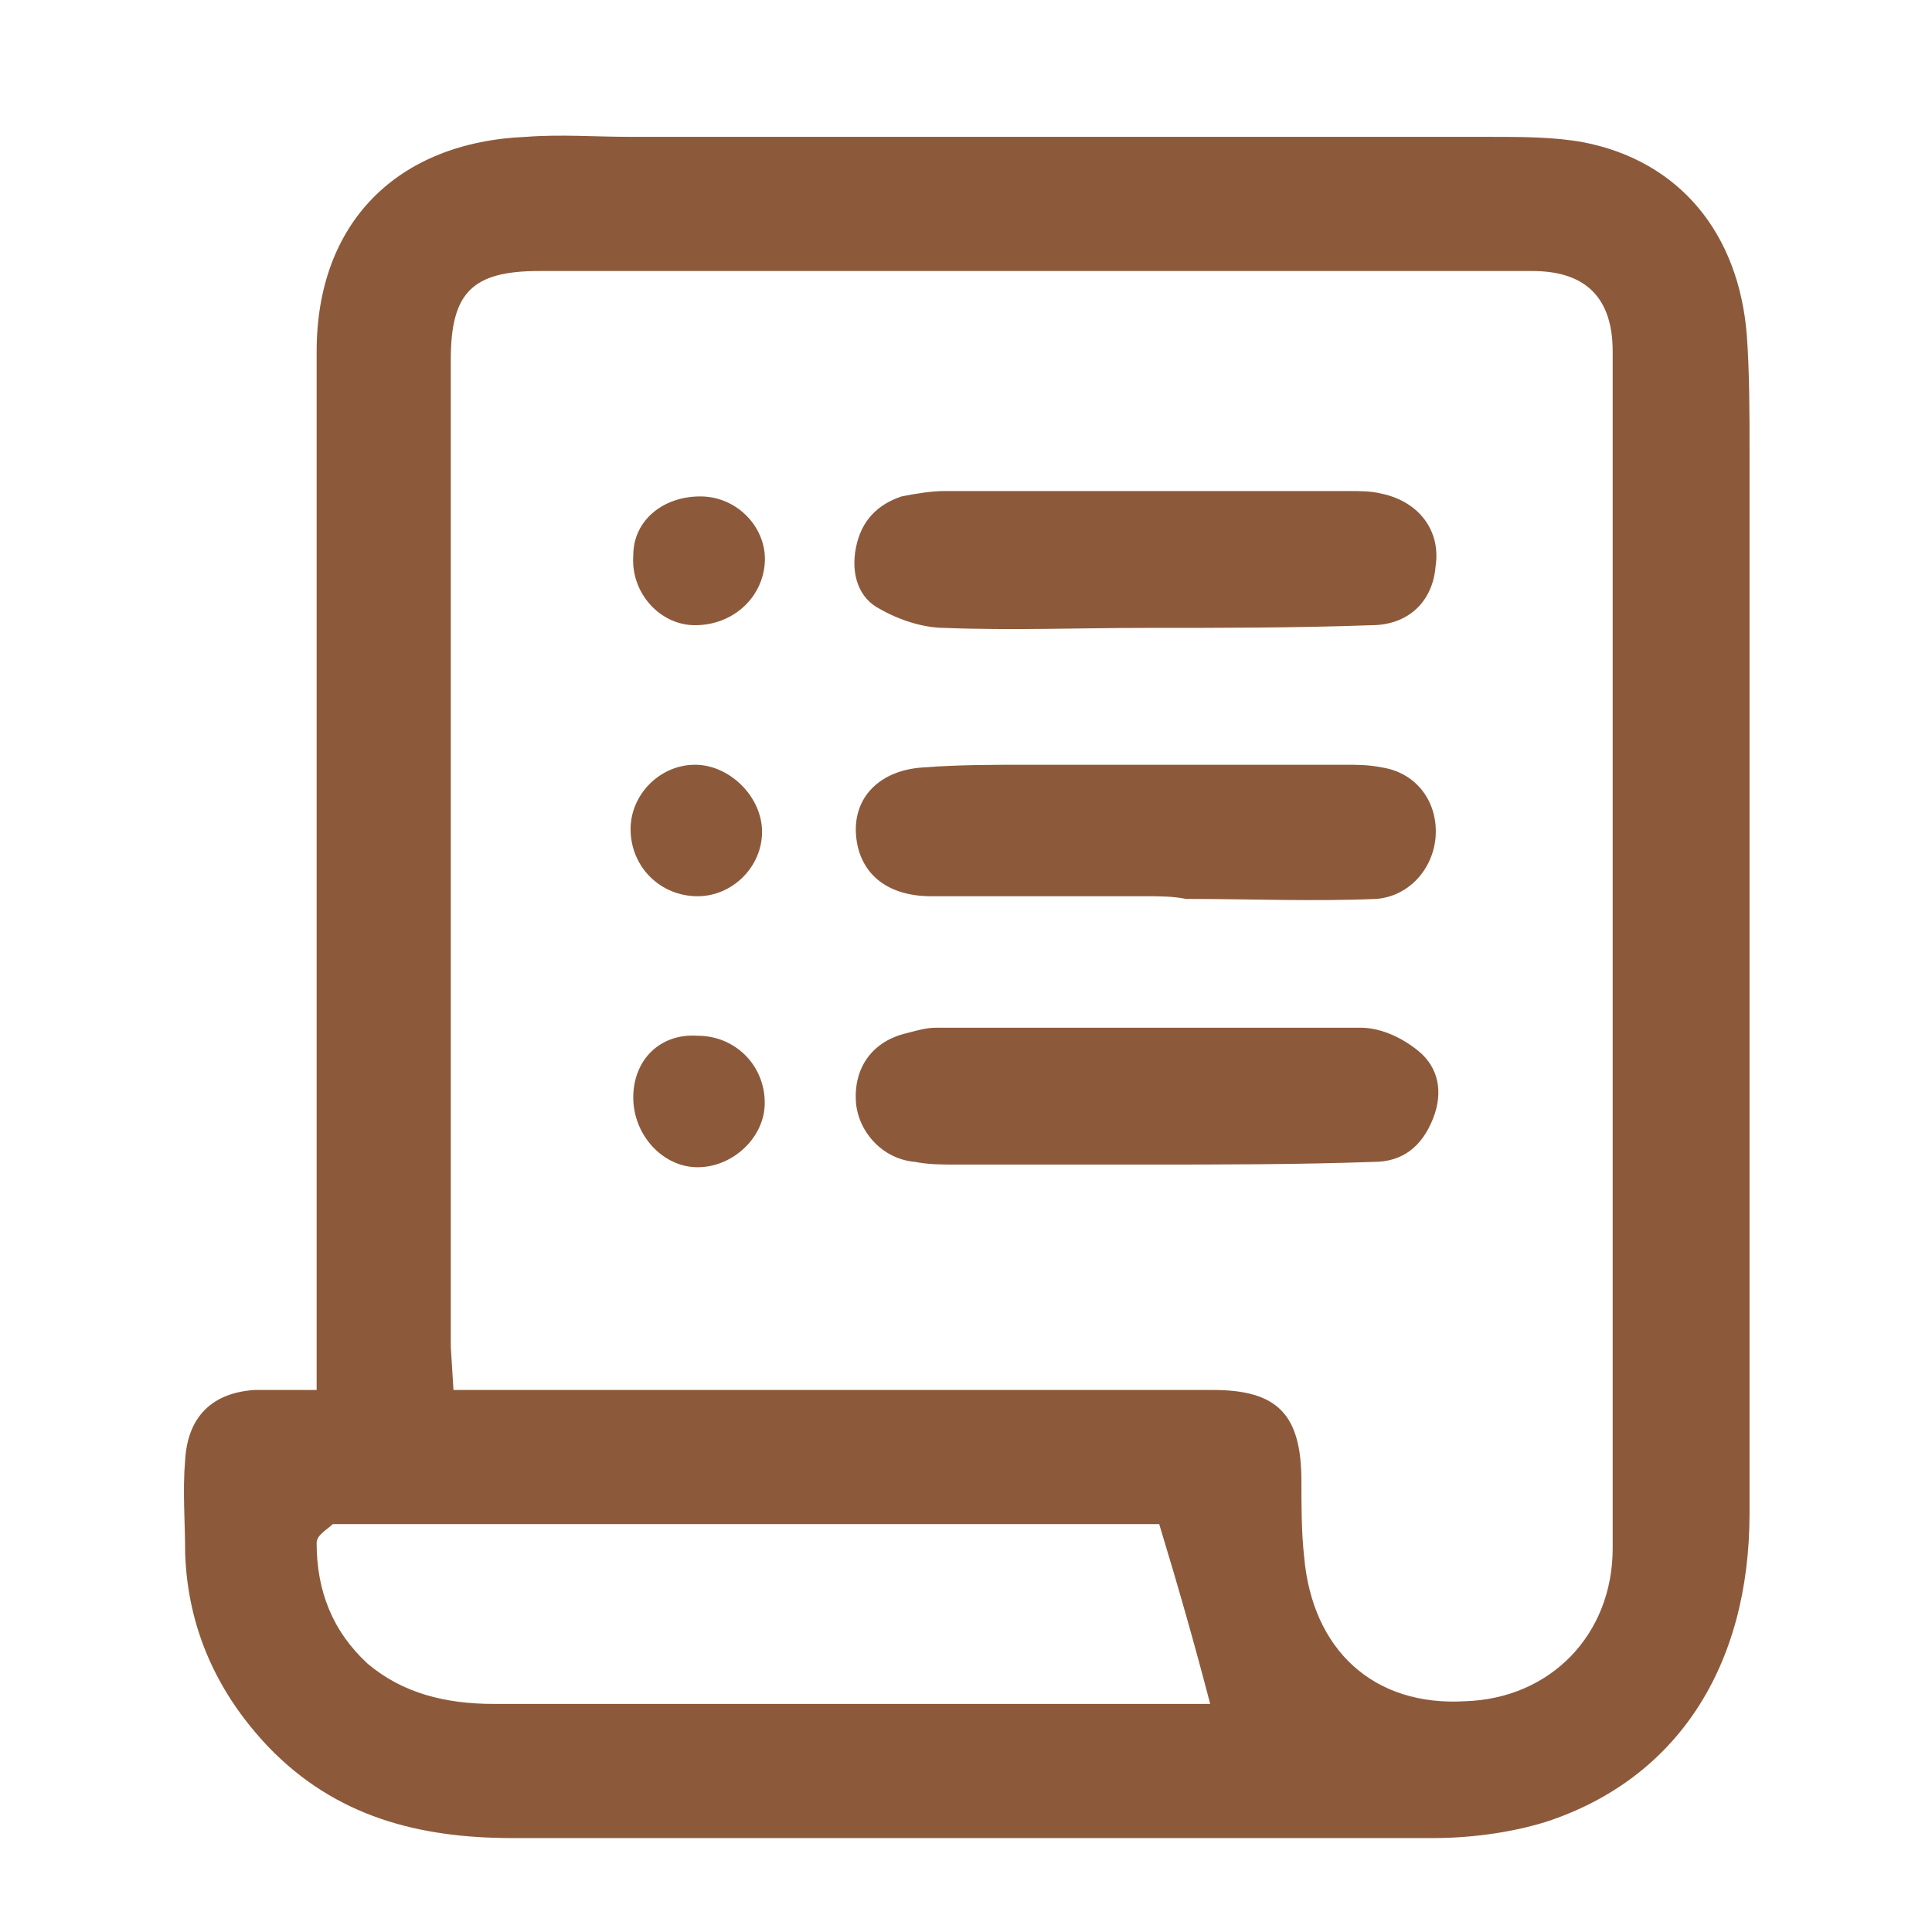 <?xml version="1.0" encoding="utf-8"?>
<!-- Generator: Adobe Illustrator 27.4.1, SVG Export Plug-In . SVG Version: 6.00 Build 0)  -->
<svg version="1.1" id="图层_1" xmlns="http://www.w3.org/2000/svg" xmlns:xlink="http://www.w3.org/1999/xlink" x="0px" y="0px"
	 viewBox="0 0 72 72" style="enable-background:new 0 0 72 72;" xml:space="preserve">
<style type="text/css">
	.st0{fill:#8C5A3B;}
</style>
<path class="st0" d="M11.8,51.8c0-0.8,0-1.5,0-2.2c0-12.2,0-24.4,0-36.5c0-4.8,3-7.8,7.8-8c1.3-0.1,2.6,0,3.9,0c10.7,0,21.4,0,32,0
	c1.2,0,2.4,0,3.5,0.2c3.6,0.7,5.8,3.4,6.1,7.2c0.1,1.4,0.1,2.9,0.1,4.3c0,13.2,0,26.4,0,39.6c0,5.7-2.7,9.9-7.6,11.5
	c-1.3,0.4-2.8,0.6-4.2,0.6c-11.4,0-22.9,0-34.3,0c-3.5,0-6.6-0.8-9.1-3.4c-1.9-2-3-4.4-3.1-7.2c0-1.2-0.1-2.3,0-3.5
	c0.1-1.6,1-2.5,2.6-2.6C10.2,51.8,10.9,51.8,11.8,51.8L11.8,51.8z M16.9,51.8c7.1,0,14.1,0,21.1,0c2.4,0,4.8,0,7.2,0
	c2.4,0,3.3,0.9,3.3,3.4c0,0.9,0,1.9,0.1,2.8c0.3,3.5,2.6,5.6,6,5.4c3.2-0.1,5.5-2.5,5.5-5.7c0-14.9,0-29.8,0-44.6c0-2-1-3-3-3
	c-1.9,0-3.8,0-5.7,0c-10.4,0-20.9,0-31.3,0c-2.5,0-3.3,0.8-3.3,3.3c0,12.3,0,24.6,0,36.8L16.9,51.8L16.9,51.8z M43.2,56.8
	c0,0-0.2,0-0.4,0c-10,0-20.1,0-30.1,0c-0.1,0-0.2,0-0.3,0c-0.2,0.2-0.6,0.4-0.6,0.7c0,1.8,0.6,3.3,1.9,4.5c1.3,1.1,2.9,1.5,4.7,1.5
	c8.6,0,17.2,0,25.7,0c0.4,0,0.8,0,1,0C44.5,61.2,43.9,59.1,43.2,56.8L43.2,56.8z"/>
<path class="st0" d="M42.7,23.4c-2.5,0-5,0.1-7.5,0c-0.8,0-1.7-0.3-2.4-0.7c-0.8-0.4-1.1-1.3-0.9-2.3c0.2-1,0.8-1.6,1.7-1.9
	c0.5-0.1,1.1-0.2,1.6-0.2c5,0,10.1,0,15.1,0c0.4,0,0.8,0,1.2,0.1c1.4,0.3,2.2,1.4,2,2.7c-0.1,1.3-1,2.2-2.4,2.2
	C48.3,23.4,45.5,23.4,42.7,23.4L42.7,23.4L42.7,23.4z"/>
<path class="st0" d="M42.7,33.4c-2.7,0-5.3,0-8,0c-1.7,0-2.7-0.9-2.8-2.3c-0.1-1.4,0.9-2.4,2.5-2.5c1.3-0.1,2.6-0.1,3.9-0.1
	c3.9,0,7.9,0,11.8,0c0.5,0,0.9,0,1.4,0.1c1.3,0.2,2.1,1.3,2,2.6c-0.1,1.2-1,2.2-2.2,2.3c-2.4,0.1-4.7,0-7.1,0
	C43.7,33.4,43.2,33.4,42.7,33.4z"/>
<path class="st0" d="M42.7,43.4c-2.4,0-4.7,0-7.1,0c-0.5,0-1,0-1.5-0.1c-1.2-0.1-2.1-1.1-2.2-2.2c-0.1-1.3,0.6-2.3,1.9-2.6
	c0.4-0.1,0.7-0.2,1.1-0.2c5.3,0,10.5,0,15.8,0c0.8,0,1.6,0.4,2.2,0.9c0.7,0.6,0.9,1.5,0.5,2.5c-0.4,1-1.1,1.6-2.2,1.6
	C48.4,43.4,45.5,43.4,42.7,43.4C42.7,43.4,42.7,43.4,42.7,43.4z"/>
<path class="st0" d="M26,33.4c-1.4,0-2.5-1.1-2.5-2.5c0-1.3,1.1-2.4,2.4-2.4c1.3,0,2.5,1.2,2.5,2.5C28.4,32.3,27.3,33.4,26,33.4
	L26,33.4z"/>
<path class="st0" d="M26.1,18.5c1.4,0,2.5,1.2,2.4,2.5c-0.1,1.3-1.2,2.3-2.6,2.3c-1.3,0-2.4-1.2-2.3-2.6
	C23.6,19.4,24.7,18.5,26.1,18.5L26.1,18.5z"/>
<path class="st0" d="M26,38.6c1.4,0,2.5,1.1,2.5,2.5c0,1.3-1.2,2.4-2.5,2.4c-1.3,0-2.4-1.2-2.4-2.6C23.6,39.5,24.6,38.5,26,38.6
	L26,38.6z"/>
</svg>
